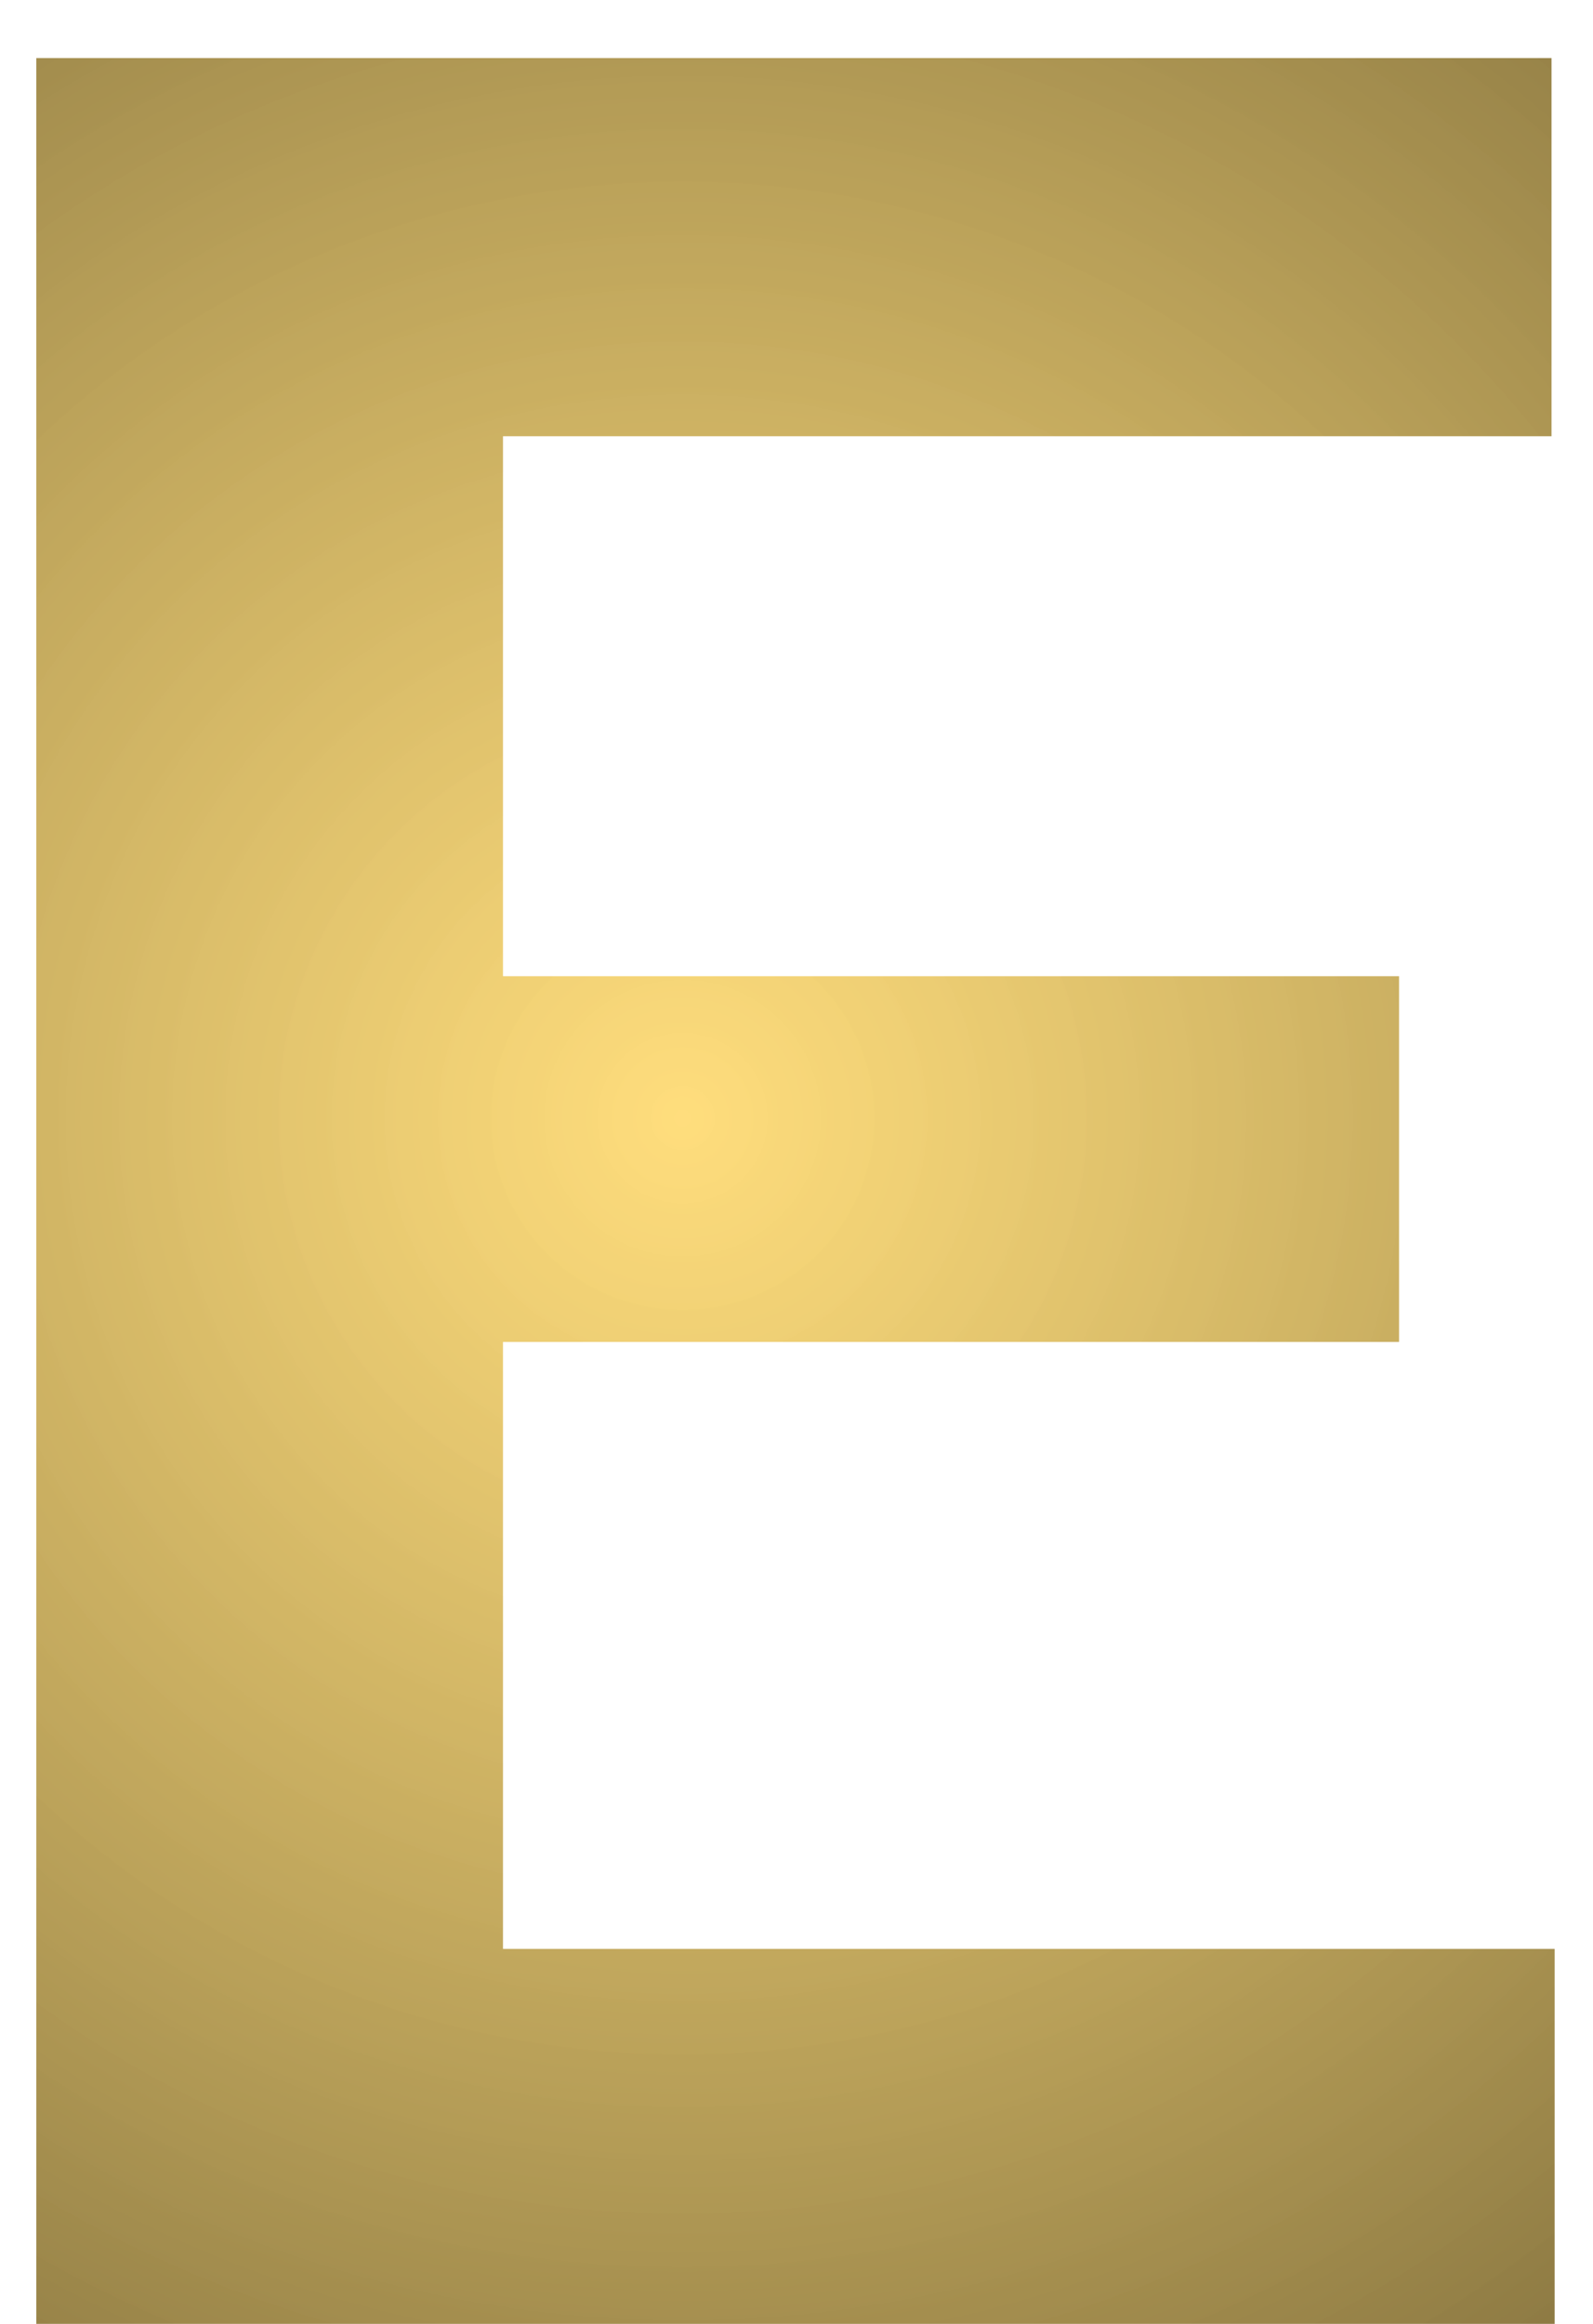 <svg width="24" height="35" viewBox="0 0 24 35" fill="none" xmlns="http://www.w3.org/2000/svg">
<path d="M21.078 20.211H7.578V29.352H23.422V35H0.547V0.875H23.375V6.57H7.578V14.703H21.078V20.211Z" fill="url(#paint0_diamond)"/>
<defs>
<radialGradient id="paint0_diamond" cx="0" cy="0" r="1" gradientUnits="userSpaceOnUse" gradientTransform="translate(10.242 16.893) rotate(88.075) scale(45.115 45.081)">
<stop stop-color="#FFD458" stop-opacity="0.78"/>
<stop offset="1" stop-color="#000000"/>
</radialGradient>
</defs>
</svg>
